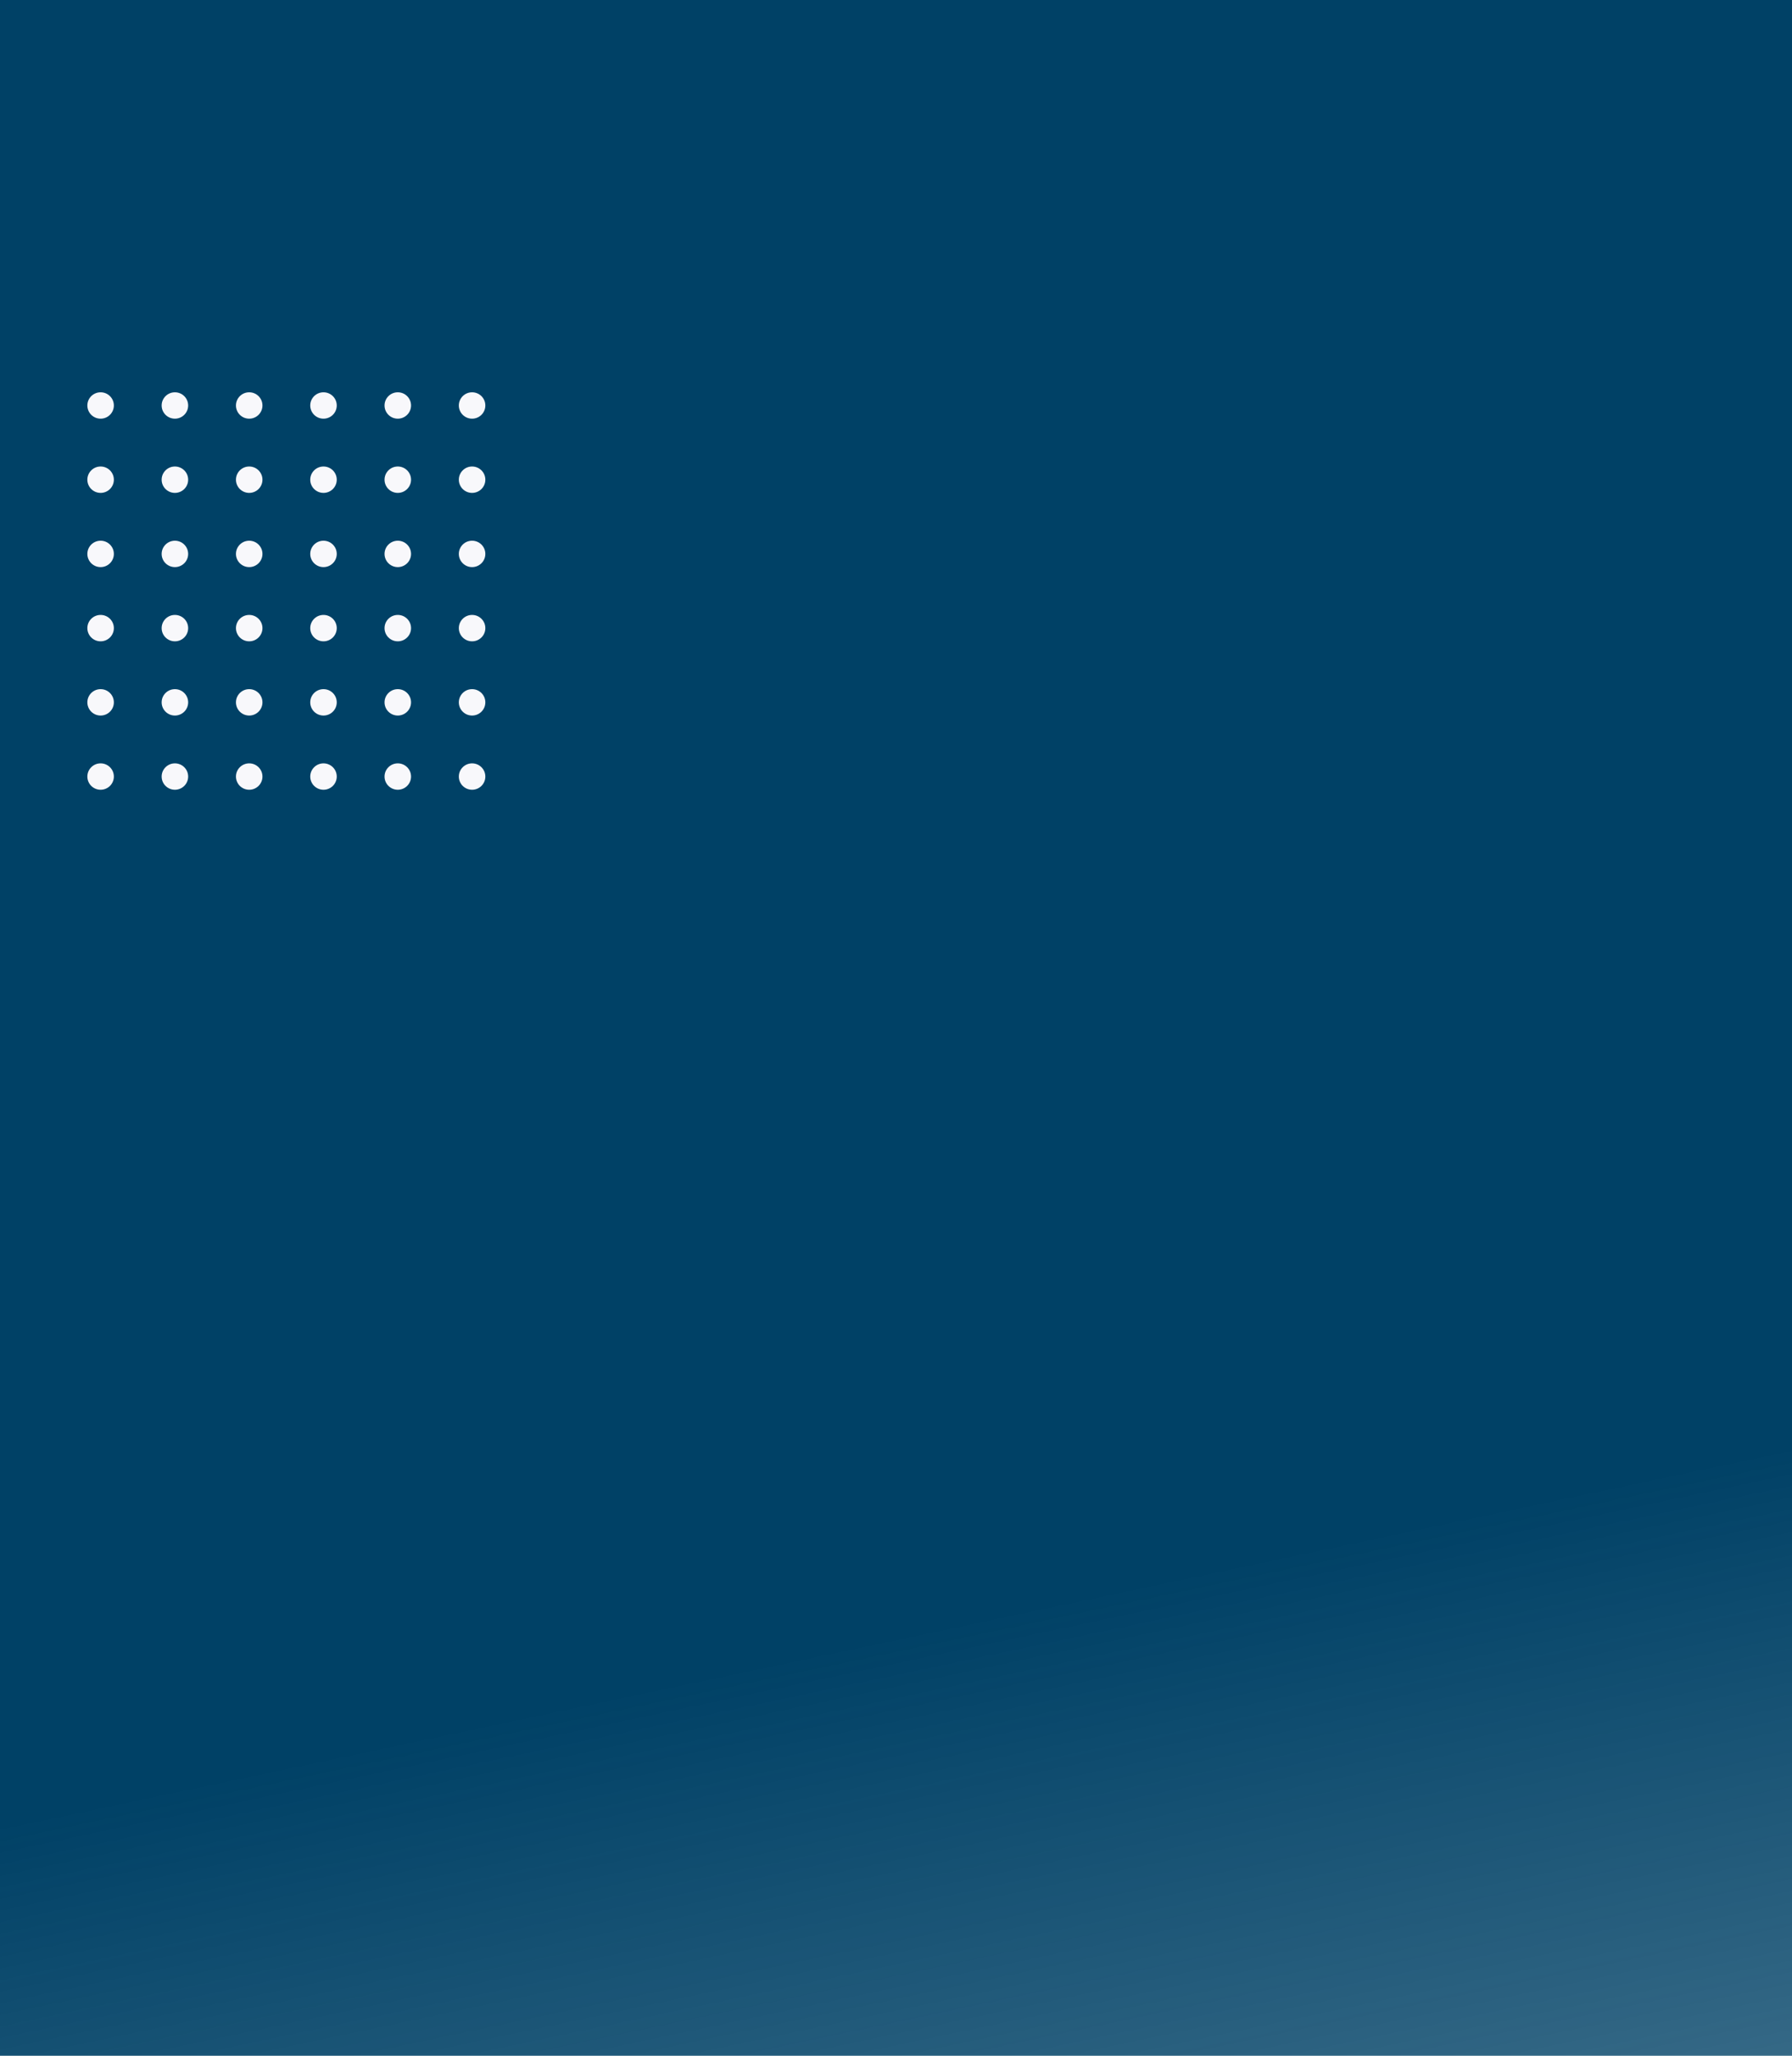 <svg width="375" height="430" viewBox="0 0 375 430" fill="none" xmlns="http://www.w3.org/2000/svg">
<rect y="-17" width="385" height="447" fill="url(#paint0_linear_1842_10206)"/>
<ellipse cx="21.054" cy="84.815" rx="2.774" ry="2.76" fill="#F8F8FB"/>
<ellipse cx="67.696" cy="84.815" rx="2.774" ry="2.76" fill="#F8F8FB"/>
<ellipse cx="21.054" cy="131.385" rx="2.774" ry="2.76" fill="#F8F8FB"/>
<ellipse cx="67.696" cy="131.385" rx="2.774" ry="2.76" fill="#F8F8FB"/>
<ellipse cx="21.054" cy="100.338" rx="2.774" ry="2.76" fill="#F8F8FB"/>
<ellipse cx="67.696" cy="100.338" rx="2.774" ry="2.76" fill="#F8F8FB"/>
<ellipse cx="21.054" cy="146.909" rx="2.774" ry="2.76" fill="#F8F8FB"/>
<ellipse cx="67.696" cy="146.909" rx="2.774" ry="2.76" fill="#F8F8FB"/>
<ellipse cx="21.054" cy="115.862" rx="2.774" ry="2.76" fill="#F8F8FB"/>
<ellipse cx="67.696" cy="115.862" rx="2.774" ry="2.76" fill="#F8F8FB"/>
<ellipse cx="21.054" cy="162.432" rx="2.774" ry="2.76" fill="#F8F8FB"/>
<ellipse cx="67.696" cy="162.432" rx="2.774" ry="2.76" fill="#F8F8FB"/>
<ellipse cx="36.601" cy="84.815" rx="2.774" ry="2.76" fill="#F8F8FB"/>
<ellipse cx="83.243" cy="84.815" rx="2.774" ry="2.76" fill="#F8F8FB"/>
<ellipse cx="36.601" cy="131.385" rx="2.774" ry="2.76" fill="#F8F8FB"/>
<ellipse cx="83.243" cy="131.385" rx="2.774" ry="2.76" fill="#F8F8FB"/>
<ellipse cx="36.601" cy="100.338" rx="2.774" ry="2.76" fill="#F8F8FB"/>
<ellipse cx="83.243" cy="100.338" rx="2.774" ry="2.76" fill="#F8F8FB"/>
<ellipse cx="36.601" cy="146.909" rx="2.774" ry="2.76" fill="#F8F8FB"/>
<ellipse cx="83.243" cy="146.909" rx="2.774" ry="2.76" fill="#F8F8FB"/>
<ellipse cx="36.601" cy="115.862" rx="2.774" ry="2.76" fill="#F8F8FB"/>
<ellipse cx="83.243" cy="115.862" rx="2.774" ry="2.76" fill="#F8F8FB"/>
<ellipse cx="36.601" cy="162.432" rx="2.774" ry="2.76" fill="#F8F8FB"/>
<ellipse cx="83.243" cy="162.432" rx="2.774" ry="2.76" fill="#F8F8FB"/>
<ellipse cx="52.149" cy="84.815" rx="2.774" ry="2.76" fill="#F8F8FB"/>
<ellipse cx="98.791" cy="84.815" rx="2.774" ry="2.76" fill="#F8F8FB"/>
<ellipse cx="52.149" cy="131.385" rx="2.774" ry="2.76" fill="#F8F8FB"/>
<ellipse cx="98.791" cy="131.385" rx="2.774" ry="2.76" fill="#F8F8FB"/>
<ellipse cx="52.149" cy="100.338" rx="2.774" ry="2.76" fill="#F8F8FB"/>
<ellipse cx="98.791" cy="100.338" rx="2.774" ry="2.76" fill="#F8F8FB"/>
<ellipse cx="52.149" cy="146.909" rx="2.774" ry="2.76" fill="#F8F8FB"/>
<ellipse cx="98.791" cy="146.909" rx="2.774" ry="2.76" fill="#F8F8FB"/>
<ellipse cx="52.149" cy="115.862" rx="2.774" ry="2.76" fill="#F8F8FB"/>
<ellipse cx="98.791" cy="115.862" rx="2.774" ry="2.76" fill="#F8F8FB"/>
<ellipse cx="52.149" cy="162.432" rx="2.774" ry="2.76" fill="#F8F8FB"/>
<ellipse cx="98.791" cy="162.432" rx="2.774" ry="2.76" fill="#F8F8FB"/>
<defs>
<linearGradient id="paint0_linear_1842_10206" x1="274.617" y1="323.488" x2="399.439" y2="914.269" gradientUnits="userSpaceOnUse">
<stop stop-color="#004166"/>
<stop offset="1" stop-color="#004166" stop-opacity="0"/>
</linearGradient>
</defs>
</svg>
